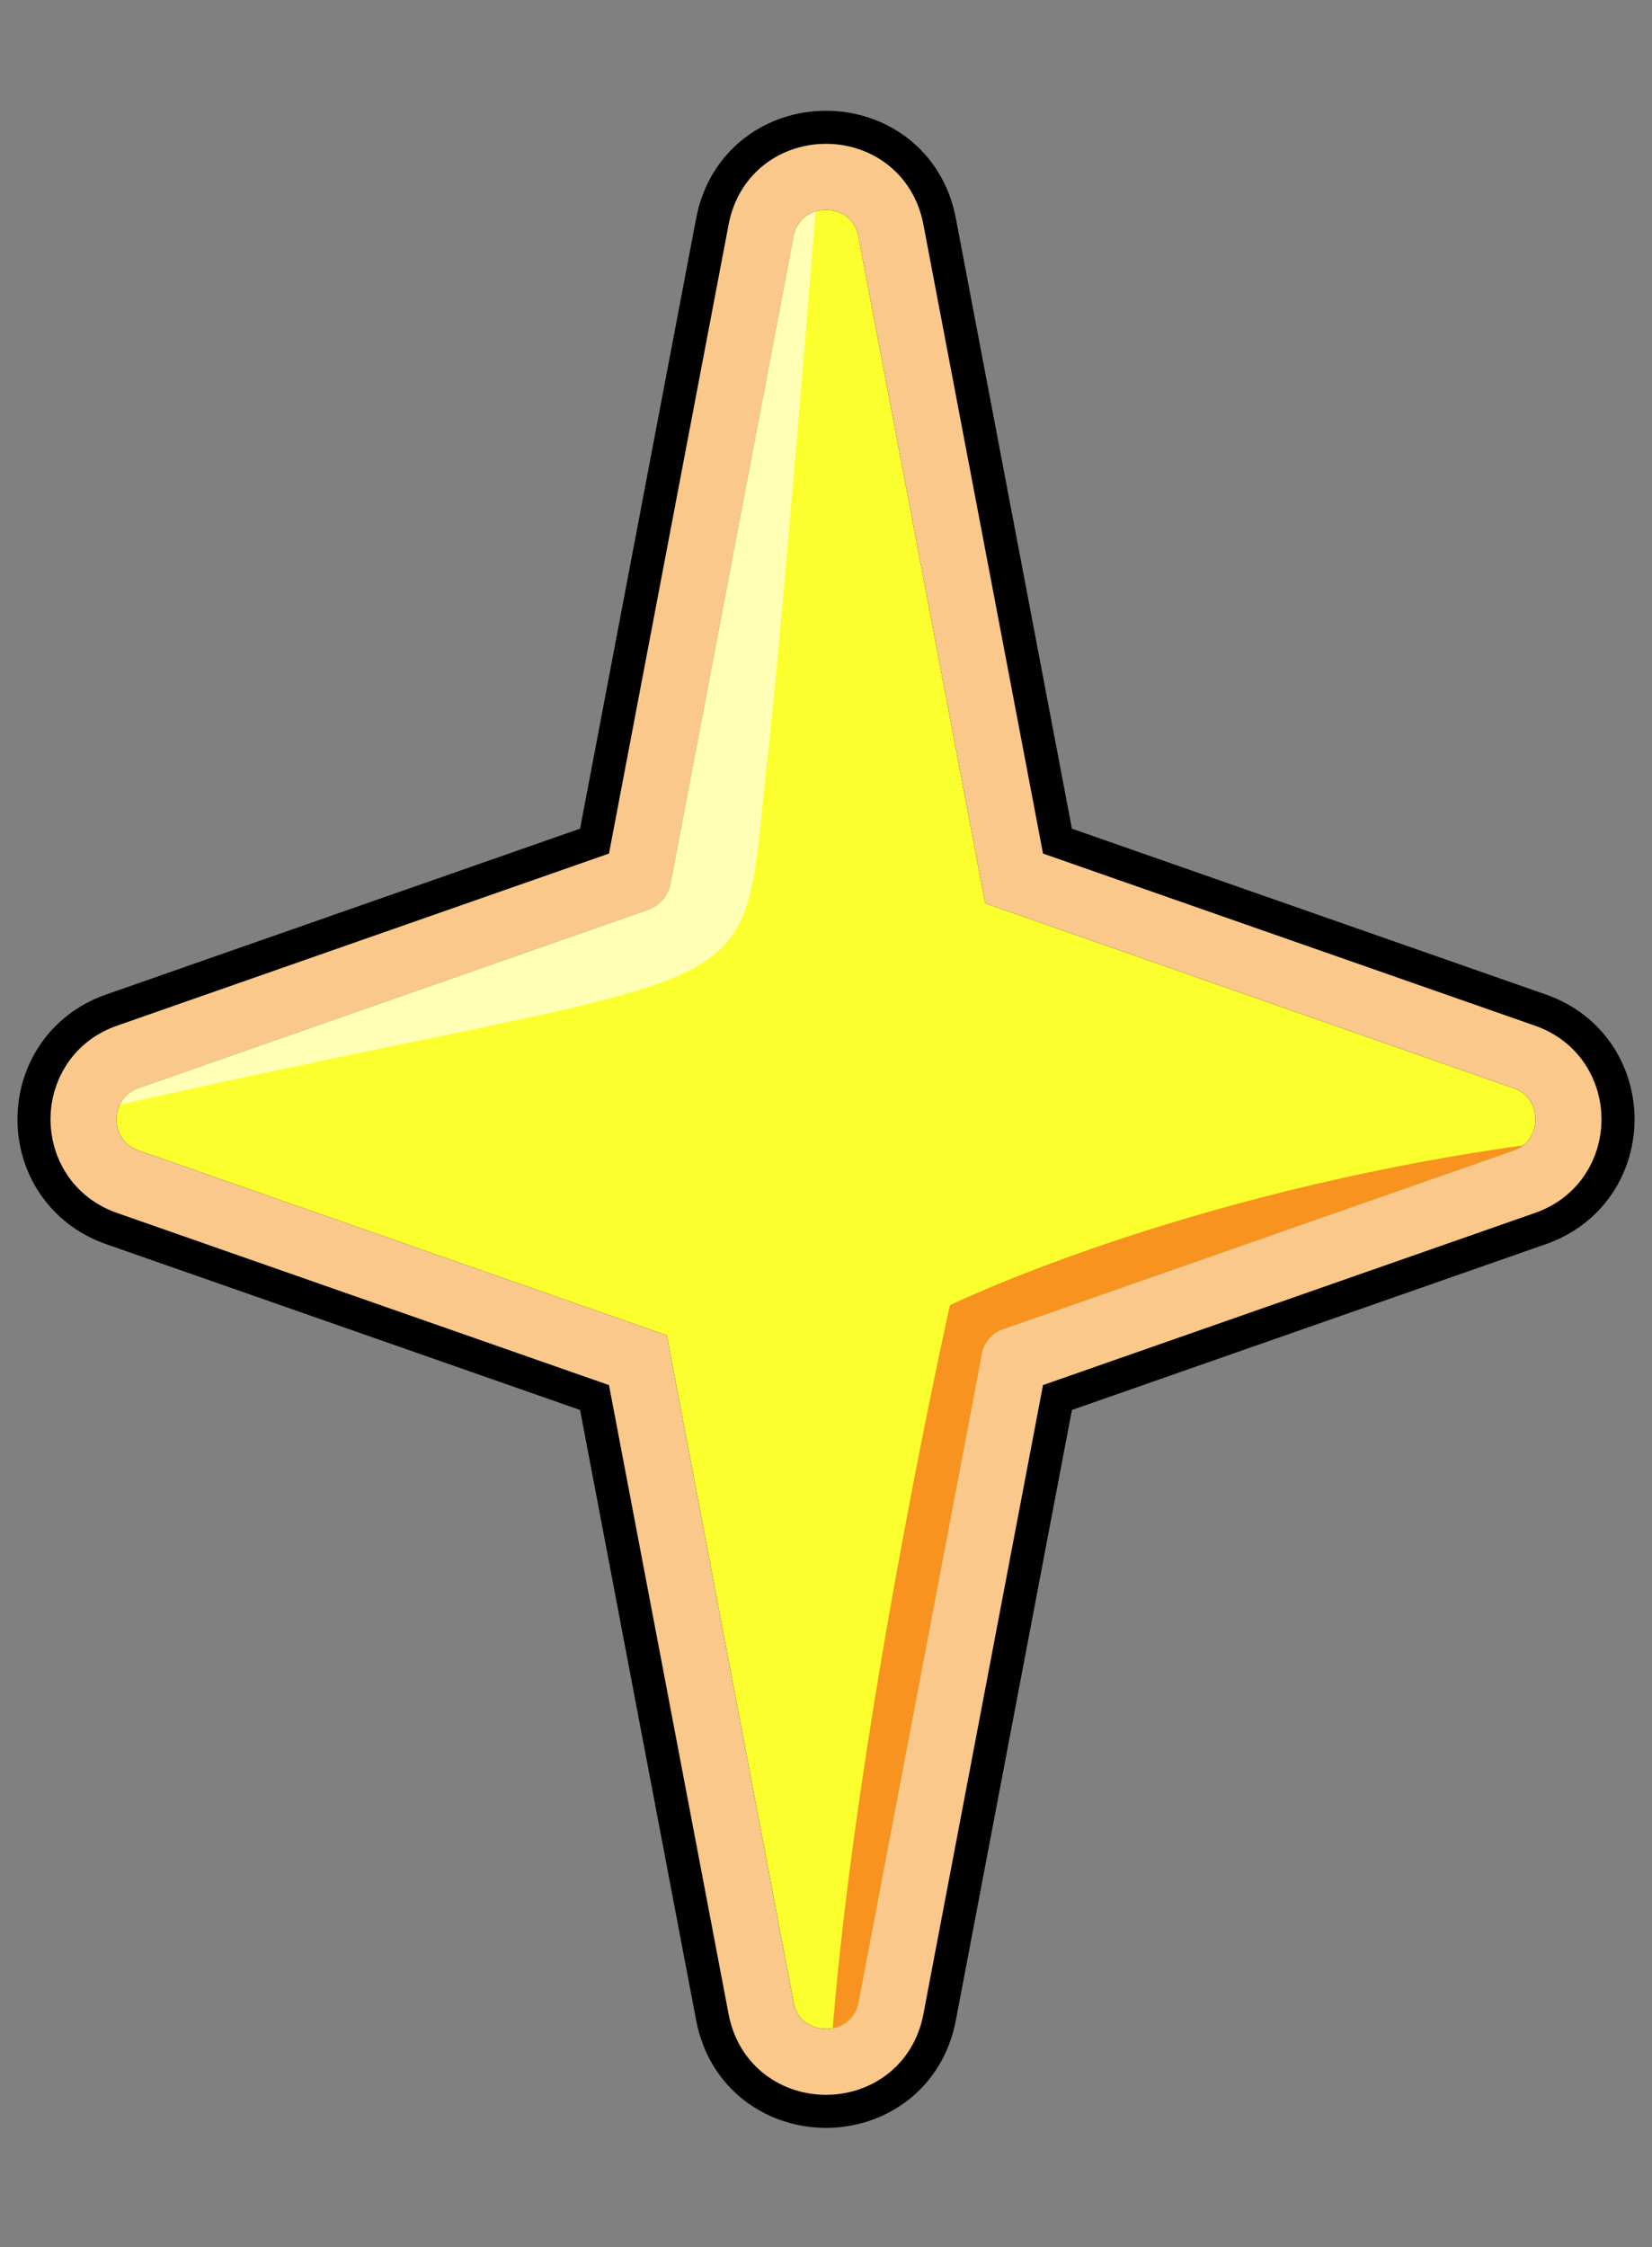 <svg width="100" height="136" viewBox="0 0 100 136" fill="none" xmlns="http://www.w3.org/2000/svg">
<rect x="0" y="0" width="100" height="136" fill="#808080" stroke="none"/>
<path d="M62.262 52.415L54.912 13.77C53.881 8.349 46.119 8.349 45.088 13.77L37.738 52.415L7.405 63.028C2.94 64.59 2.94 70.904 7.405 72.467L37.738 83.079L45.088 121.724C46.119 127.145 53.881 127.145 54.912 121.724L62.262 83.079L92.595 72.467C97.06 70.904 97.06 64.59 92.595 63.028L62.262 52.415Z" fill="#FCFF2E" stroke="black" stroke-width="6"/>
<path d="M61.387 53.168L53.93 13.957C53.105 9.62 46.895 9.62 46.07 13.957L38.613 53.168L7.735 63.971C4.163 65.221 4.163 70.273 7.735 71.523L38.613 82.326L46.07 121.537C46.895 125.874 53.105 125.874 53.93 121.537L61.387 82.326L92.265 71.523C95.837 70.273 95.837 65.221 92.265 63.971L61.387 53.168Z" fill="#FCFF2E"/>
<path d="M61.387 53.168L53.93 13.957C53.105 9.62 46.895 9.62 46.07 13.957L38.613 53.168L7.735 63.971C4.163 65.221 4.163 70.273 7.735 71.523L38.613 82.326L46.07 121.537C46.895 125.874 53.105 125.874 53.93 121.537L61.387 82.326L92.265 71.523C95.837 70.273 95.837 65.221 92.265 63.971L61.387 53.168Z" stroke="black" stroke-width="4"/>
<path d="M61.387 53.168L53.93 13.957C53.105 9.62 46.895 9.62 46.07 13.957L38.613 53.168L7.735 63.971C4.163 65.221 4.163 70.273 7.735 71.523L38.613 82.326L46.07 121.537C46.895 125.874 53.105 125.874 53.93 121.537L61.387 82.326L92.265 71.523C95.837 70.273 95.837 65.221 92.265 63.971L61.387 53.168Z" stroke="#F9C88A" stroke-width="4"/>
<path fill-rule="evenodd" clip-rule="evenodd" d="M49.372 12.799C48.551 22.9 47.142 39.878 46.5 45.5C45.841 51.263 45.833 54.477 44.316 56.625C41.528 60.572 33.642 60.919 7.258 66.858C7.47 66.42 7.849 66.05 8.396 65.859L39.273 55.056C39.947 54.82 40.444 54.243 40.578 53.542L48.035 14.331C48.192 13.508 48.735 12.998 49.372 12.799Z" fill="#FFFFB5"/>
<path fill-rule="evenodd" clip-rule="evenodd" d="M92.18 69.327C92.015 69.453 91.823 69.558 91.604 69.635L60.727 80.438C60.053 80.674 59.556 81.251 59.422 81.952L51.965 121.164C51.79 122.081 51.134 122.61 50.404 122.751C51.962 103.735 57.5 79 57.5 79C57.5 79 71.302 72.252 92.18 69.327Z" fill="#F7931E"/>
</svg>
